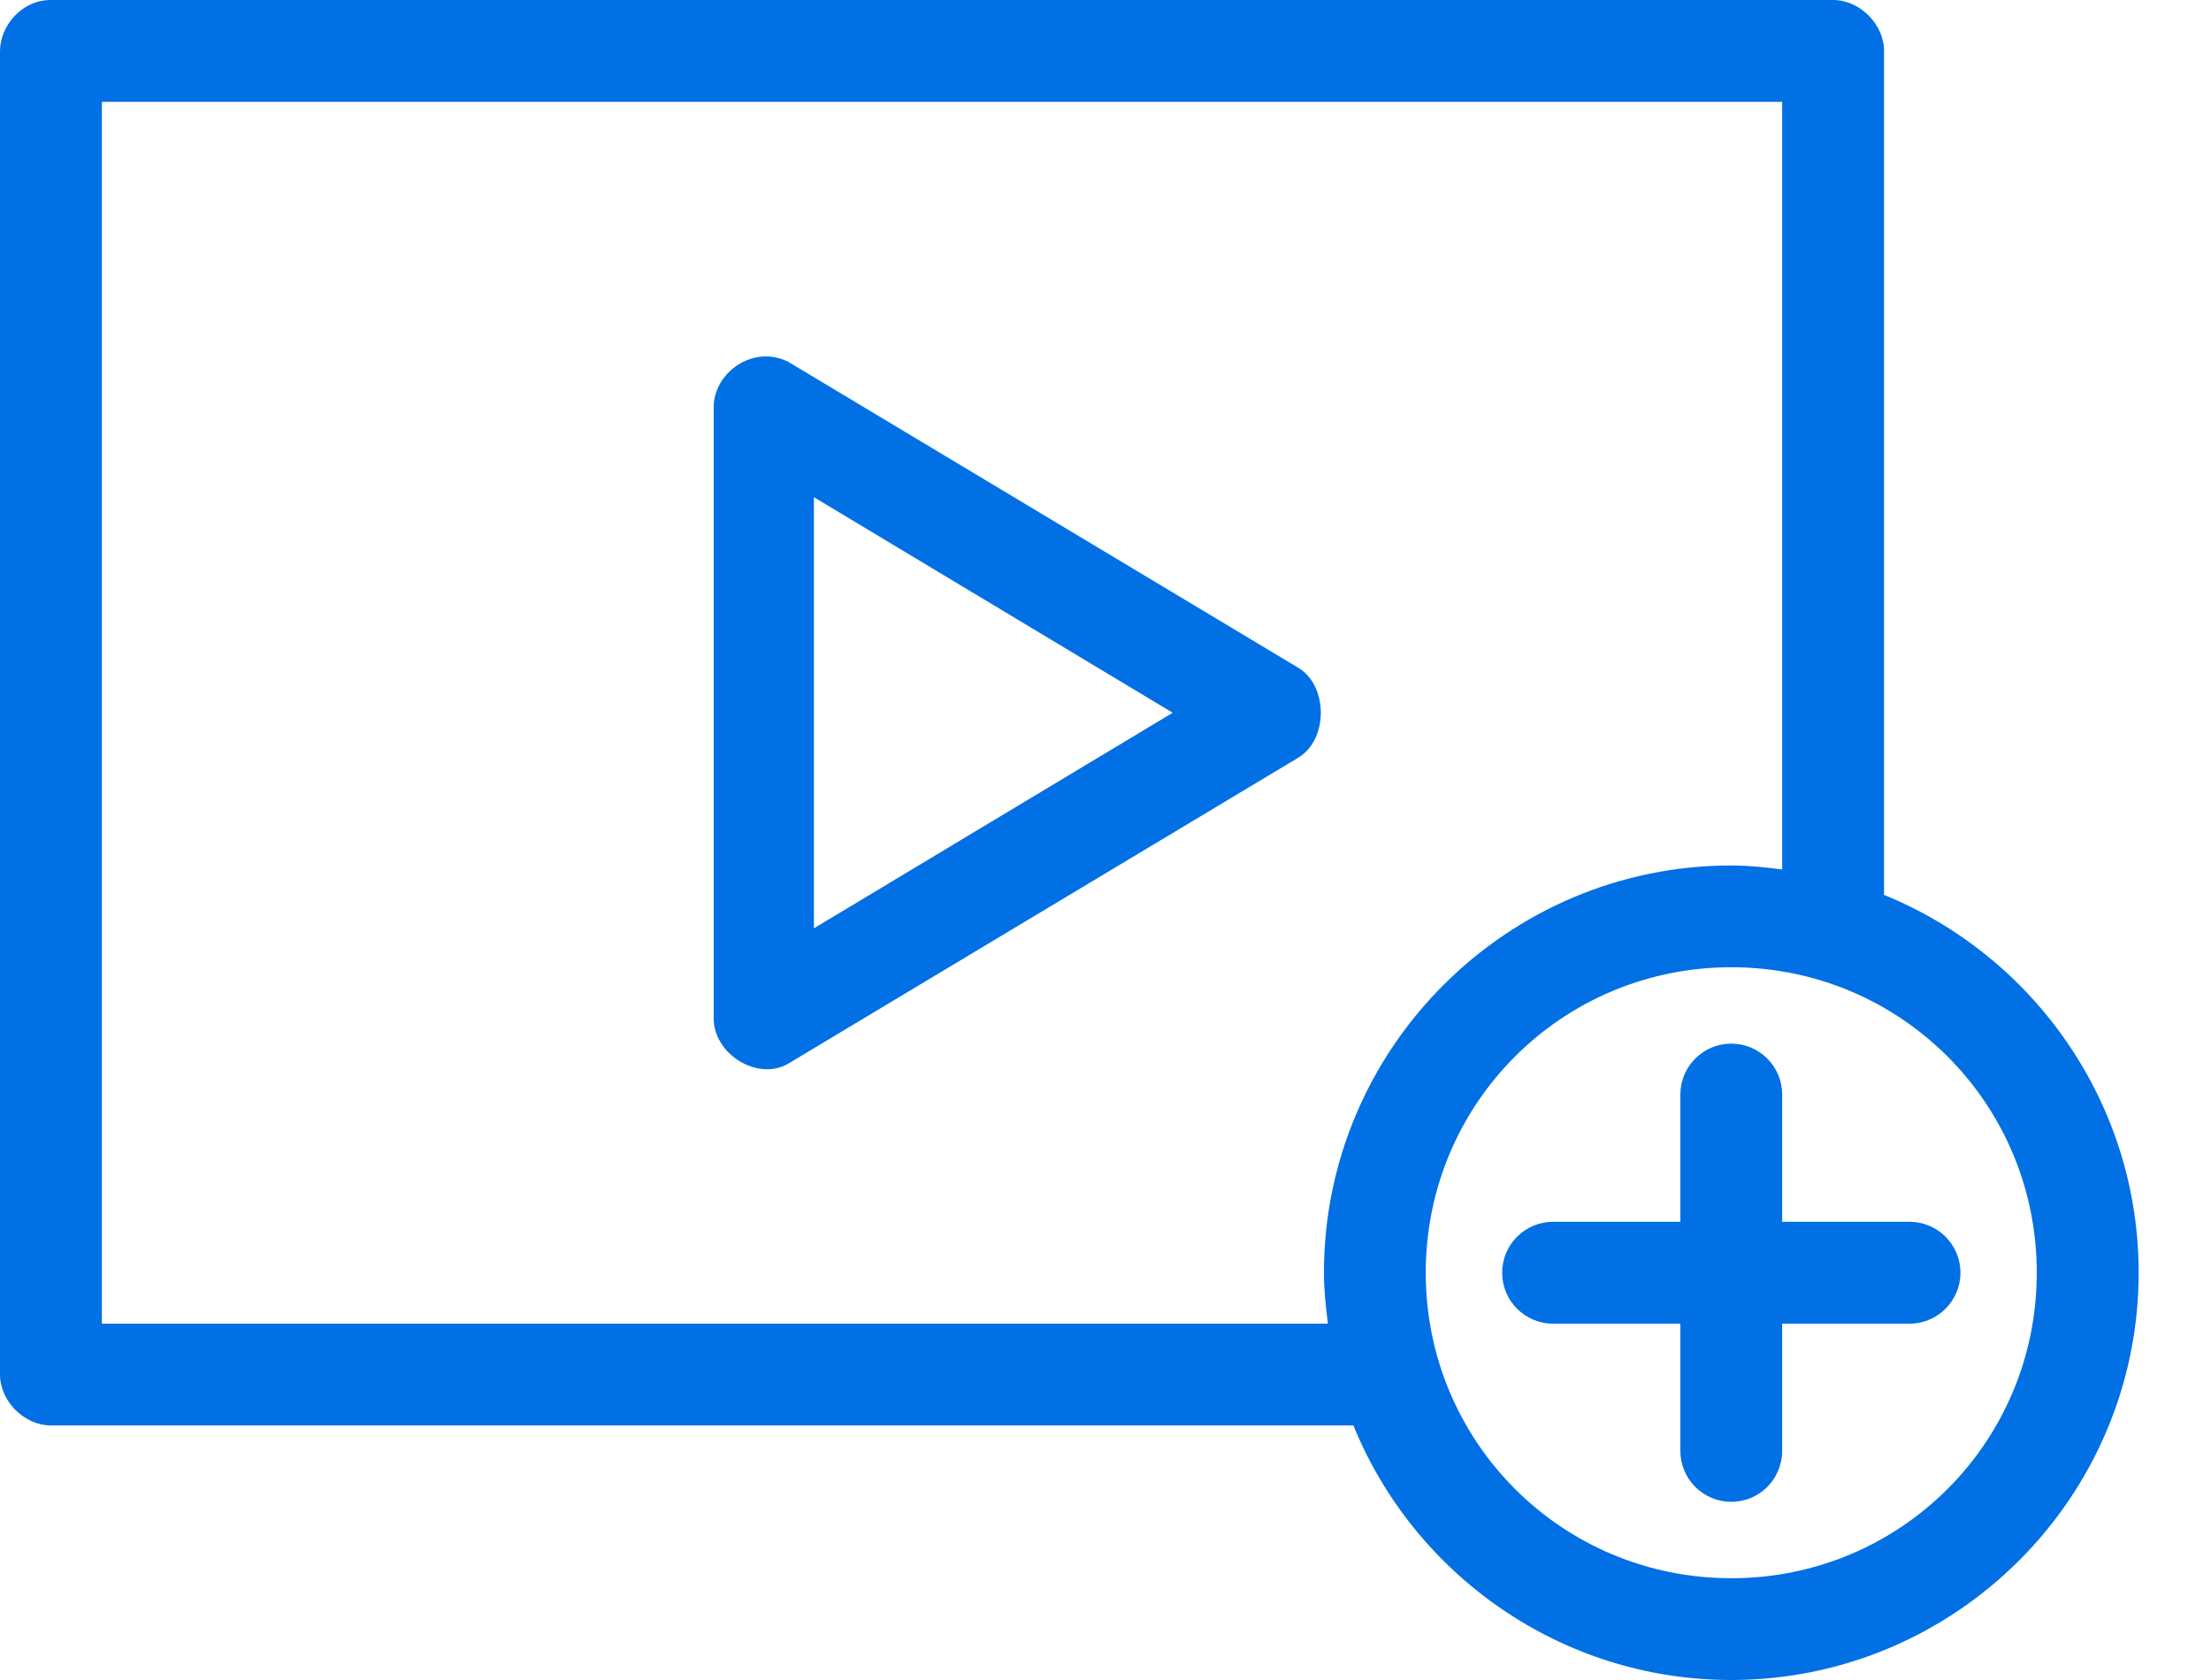 <svg width="25" height="19" viewBox="0 0 25 19" fill="none" xmlns="http://www.w3.org/2000/svg">
<path d="M0.576 5.28612e-06C0.246 -0.001 0.002 0.291 0 0.576V15.546C3.16667e-05 15.847 0.274 16.121 0.576 16.121H15.303C15.988 17.807 17.649 19 19.576 19C22.113 19 24.182 16.931 24.182 14.394C24.182 12.467 22.989 10.806 21.303 10.121V0.576C21.303 0.274 21.029 3.4074e-05 20.727 5.28612e-06H0.576ZM1.152 1.152H20.151V9.833C19.962 9.809 19.772 9.788 19.576 9.788C17.039 9.788 14.97 11.857 14.97 14.394C14.97 14.59 14.991 14.78 15.015 14.97H1.152V1.152ZM8.07 4.606V11.515C8.067 11.925 8.573 12.232 8.915 12.028L14.673 8.573C15.022 8.371 15.022 7.75 14.673 7.548L8.915 4.093C8.517 3.891 8.069 4.214 8.07 4.606ZM9.203 5.623L13.26 8.061L9.203 10.499V5.623ZM19.576 10.939C21.491 10.939 23.03 12.479 23.03 14.394C23.03 16.309 21.491 17.849 19.576 17.849C17.661 17.849 16.121 16.309 16.121 14.394C16.121 12.479 17.661 10.939 19.576 10.939ZM19.576 11.803C19.258 11.803 19 12.061 19 12.379V13.818H17.561C17.243 13.818 16.985 14.076 16.985 14.394C16.985 14.712 17.243 14.97 17.561 14.97H19V16.409C19 16.727 19.258 16.985 19.576 16.985C19.894 16.985 20.151 16.727 20.151 16.409V14.97H21.591C21.909 14.97 22.167 14.712 22.167 14.394C22.167 14.076 21.909 13.818 21.591 13.818H20.151V12.379C20.151 12.061 19.894 11.803 19.576 11.803Z" fill="#0070E4"/>
</svg>
